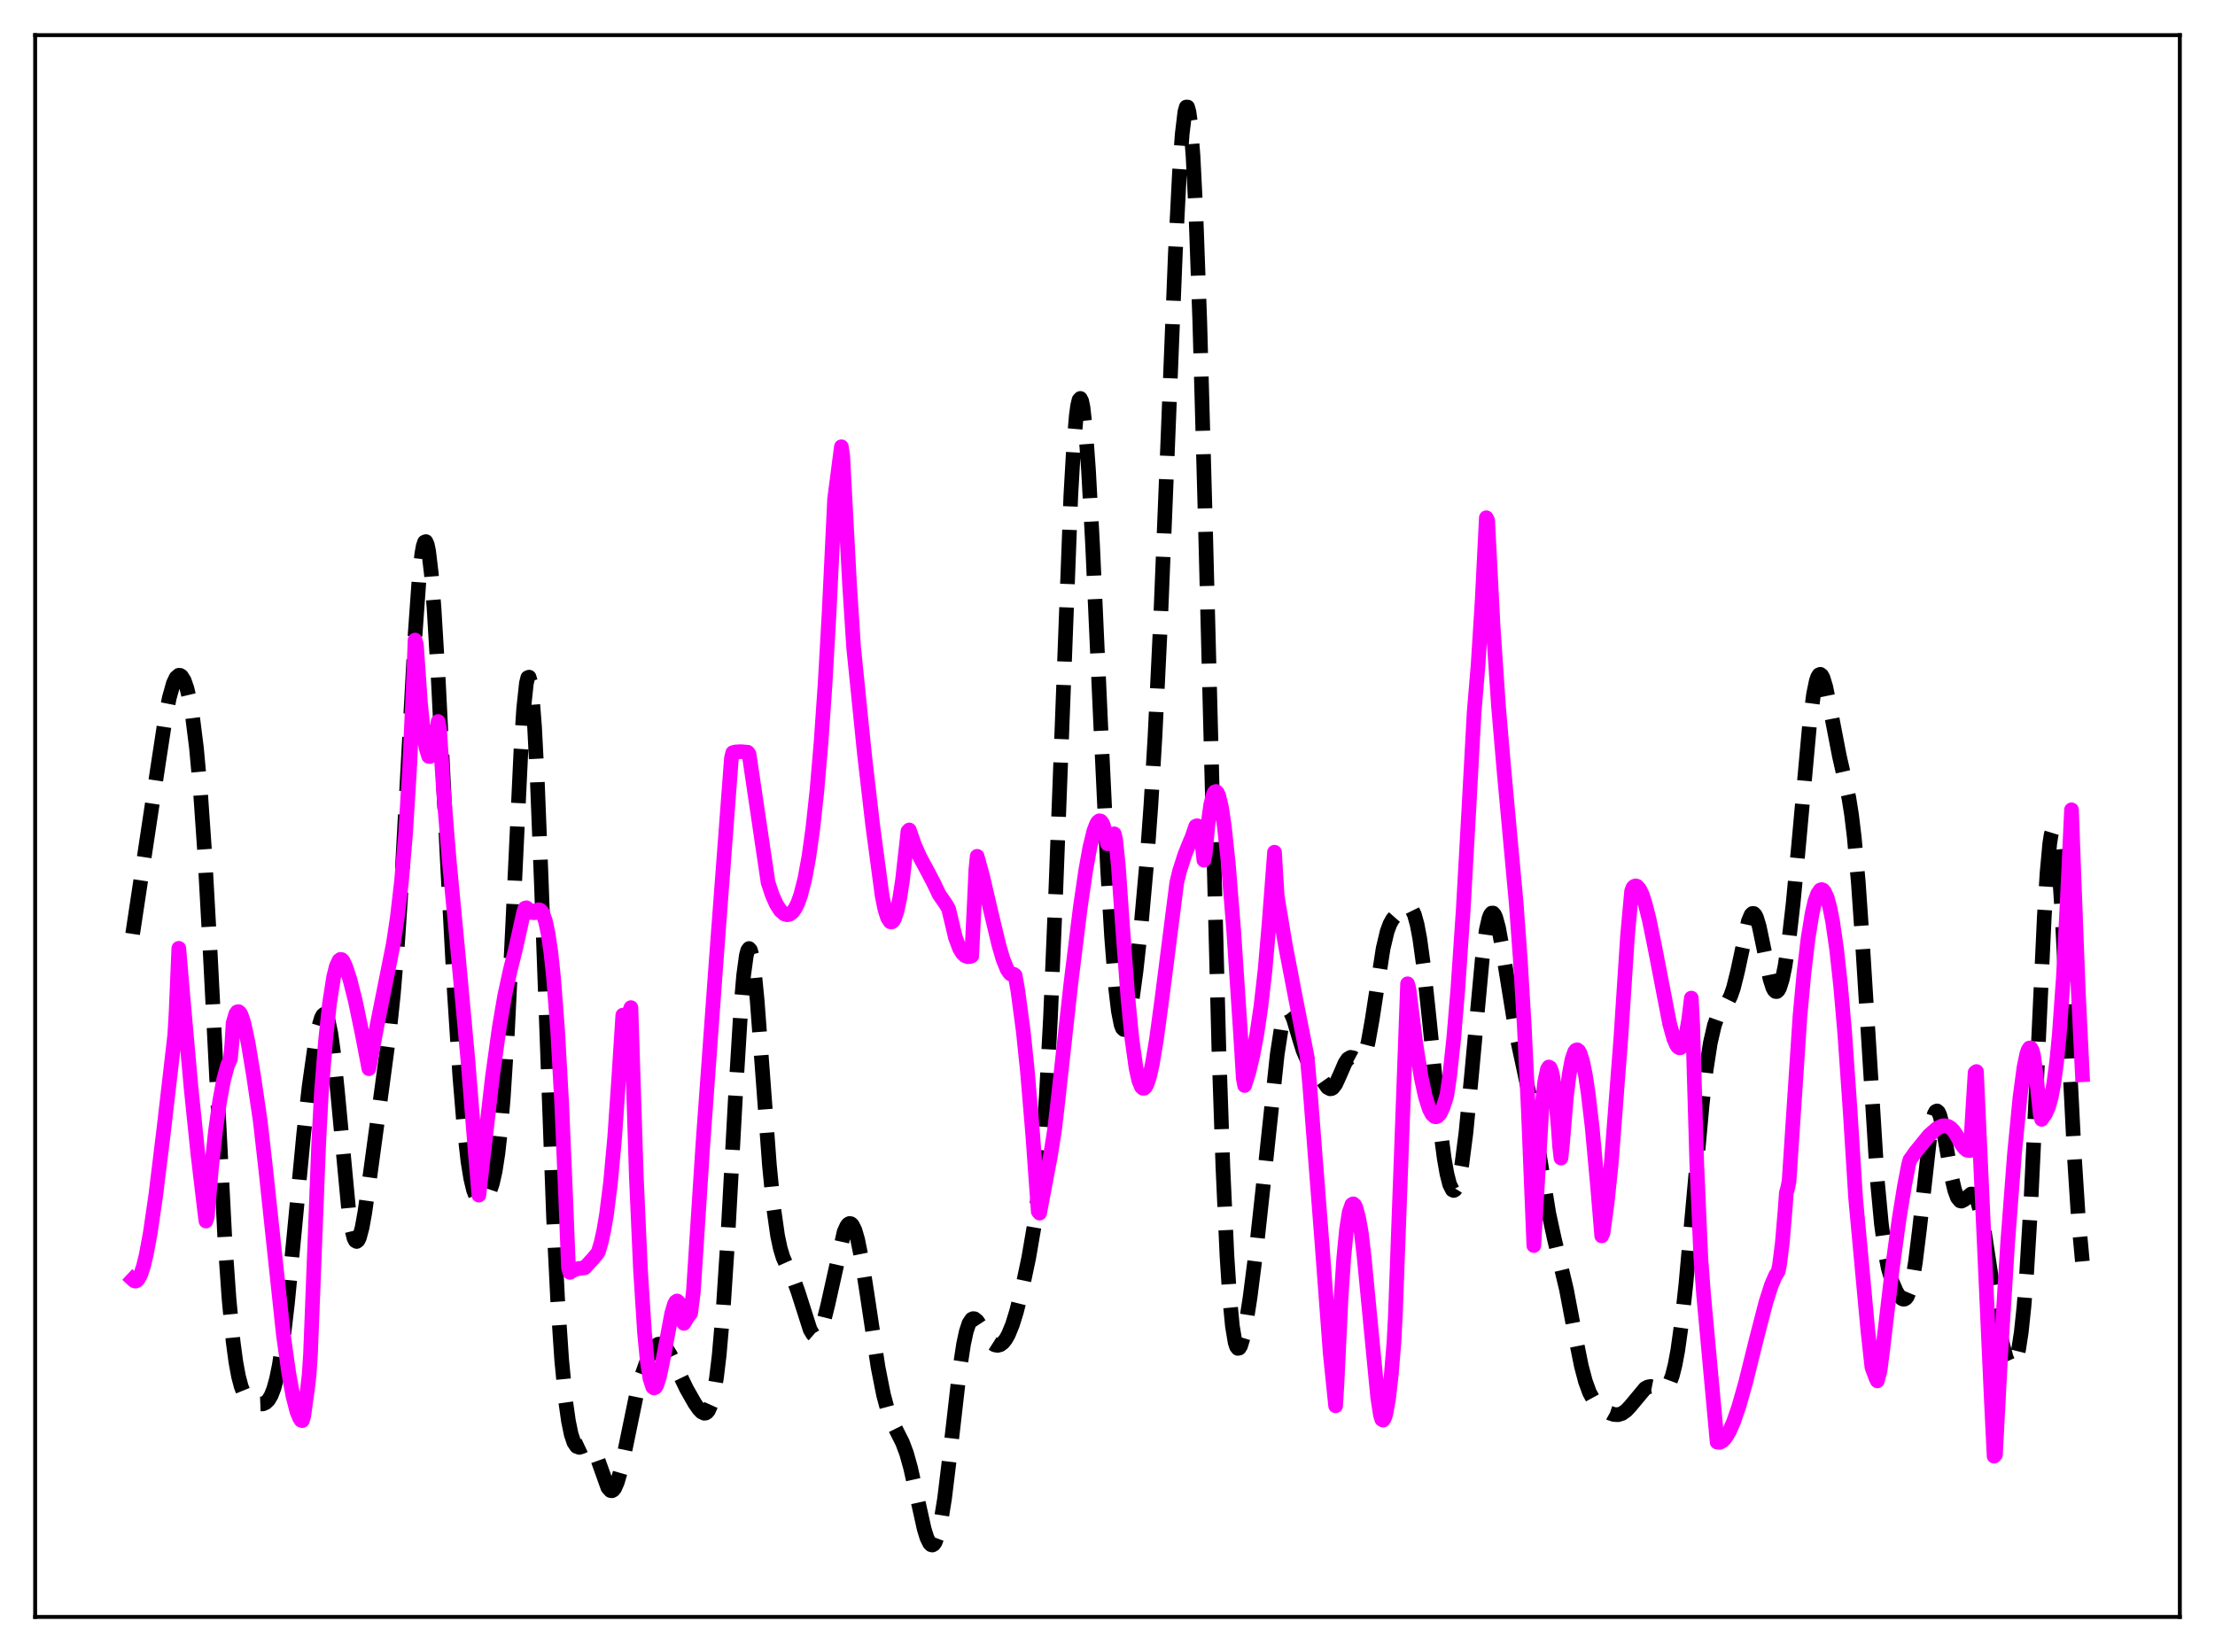 <?xml version="1.0" encoding="utf-8" standalone="no"?>
<!DOCTYPE svg PUBLIC "-//W3C//DTD SVG 1.1//EN"
  "http://www.w3.org/Graphics/SVG/1.1/DTD/svg11.dtd">
<svg xmlns:xlink="http://www.w3.org/1999/xlink" width="453.6pt" height="338.4pt" viewBox="0 0 453.6 338.4" xmlns="http://www.w3.org/2000/svg" version="1.1">
 <defs>
  <style type="text/css">*{stroke-linejoin: round; stroke-linecap: butt}</style>
 </defs>
 <g id="figure_1">
  <g id="patch_1">
   <path d="M 0 338.4 
L 453.6 338.4 
L 453.6 0 
L 0 0 
z
" style="fill: #ffffff"/>
  </g>
  <g id="axes_1">
   <g id="patch_2">
    <path d="M 7.2 331.2 
L 446.4 331.2 
L 446.4 7.2 
L 7.2 7.2 
z
" style="fill: #ffffff"/>
   </g>
   <g id="matplotlib.axis_1"/>
   <g id="matplotlib.axis_2"/>
   <g id="line2d_1">
    <path d="M 27.164 191.298 
L 32.446 156.282 
L 33.837 147.201 
L 34.671 142.937 
L 35.505 139.966 
L 36.061 138.802 
L 36.617 138.318 
L 36.895 138.333 
L 37.173 138.521 
L 37.729 139.414 
L 38.285 141.017 
L 38.842 143.374 
L 39.398 146.57 
L 40.232 153.195 
L 41.066 162.395 
L 41.9 174.412 
L 43.012 194.438 
L 46.071 254.275 
L 46.905 266.107 
L 47.739 274.804 
L 48.295 278.955 
L 48.851 281.97 
L 49.407 284.054 
L 49.963 285.424 
L 50.519 286.289 
L 51.076 286.826 
L 51.91 287.291 
L 53.022 287.592 
L 53.856 287.559 
L 54.412 287.31 
L 54.968 286.776 
L 55.524 285.851 
L 56.08 284.423 
L 56.636 282.386 
L 57.193 279.653 
L 58.027 274.149 
L 58.861 267.022 
L 60.251 252.641 
L 62.197 232.226 
L 63.309 222.493 
L 64.422 214.663 
L 65.256 210.355 
L 65.812 208.513 
L 66.09 207.981 
L 66.368 207.744 
L 66.646 207.827 
L 66.924 208.251 
L 67.202 209.032 
L 67.758 211.681 
L 68.314 215.722 
L 69.148 223.896 
L 71.373 247.551 
L 71.929 251.321 
L 72.485 253.592 
L 72.763 254.139 
L 73.041 254.297 
L 73.319 254.083 
L 73.597 253.517 
L 74.153 251.448 
L 74.709 248.369 
L 75.822 240.436 
L 78.324 222.037 
L 79.714 211.627 
L 80.548 203.715 
L 81.382 193.651 
L 82.217 181.112 
L 83.607 155.777 
L 84.997 130.168 
L 85.831 118.459 
L 86.387 113.406 
L 86.665 111.871 
L 86.943 111.041 
L 87.221 110.935 
L 87.499 111.554 
L 87.777 112.886 
L 88.334 117.571 
L 88.89 124.636 
L 89.724 138.597 
L 91.67 177.517 
L 93.06 203.459 
L 94.172 220.579 
L 95.007 230.617 
L 95.841 237.965 
L 96.397 241.385 
L 96.953 243.729 
L 97.509 245.153 
L 98.065 245.847 
L 98.621 245.992 
L 99.177 245.72 
L 99.733 245.077 
L 100.289 244.01 
L 100.846 242.363 
L 101.402 239.894 
L 101.958 236.319 
L 102.514 231.35 
L 103.07 224.759 
L 103.904 211.618 
L 105.016 188.917 
L 106.685 153.556 
L 107.241 145.127 
L 107.797 139.956 
L 108.075 138.811 
L 108.353 138.703 
L 108.631 139.658 
L 108.909 141.679 
L 109.465 148.794 
L 110.021 159.561 
L 110.855 180.738 
L 113.358 249.394 
L 114.192 266.126 
L 115.026 278.577 
L 115.86 287.185 
L 116.416 291.106 
L 116.972 293.8 
L 117.528 295.457 
L 118.084 296.275 
L 118.64 296.475 
L 119.197 296.3 
L 120.031 295.906 
L 120.587 295.898 
L 121.143 296.293 
L 121.699 297.166 
L 122.255 298.488 
L 124.479 304.708 
L 125.036 305.324 
L 125.314 305.361 
L 125.592 305.205 
L 125.87 304.855 
L 126.426 303.592 
L 126.982 301.669 
L 127.816 297.903 
L 130.318 285.777 
L 131.431 281.718 
L 132.543 278.615 
L 133.377 276.885 
L 134.211 275.737 
L 134.767 275.347 
L 135.323 275.288 
L 135.879 275.564 
L 136.435 276.152 
L 137.269 277.512 
L 138.66 280.462 
L 140.606 284.504 
L 142.274 287.435 
L 143.108 288.636 
L 143.665 289.212 
L 144.221 289.479 
L 144.499 289.45 
L 144.777 289.285 
L 145.055 288.959 
L 145.611 287.726 
L 146.167 285.547 
L 146.723 282.223 
L 147.279 277.584 
L 148.113 267.953 
L 148.947 255.235 
L 150.616 224.551 
L 151.728 206.302 
L 152.284 199.79 
L 152.84 195.699 
L 153.118 194.651 
L 153.396 194.287 
L 153.674 194.599 
L 153.952 195.564 
L 154.508 199.291 
L 155.064 205.012 
L 156.177 219.952 
L 157.567 238.669 
L 158.401 247.207 
L 159.235 253.099 
L 159.791 255.718 
L 160.347 257.548 
L 161.181 259.416 
L 162.572 262.232 
L 163.406 264.533 
L 165.908 272.369 
L 166.464 273.294 
L 166.742 273.533 
L 167.02 273.61 
L 167.298 273.52 
L 167.576 273.26 
L 168.132 272.246 
L 168.689 270.624 
L 169.523 267.286 
L 172.859 252.345 
L 173.415 251.117 
L 173.693 250.767 
L 173.971 250.609 
L 174.249 250.65 
L 174.528 250.896 
L 175.084 252.007 
L 175.64 253.912 
L 176.474 258.061 
L 177.586 265.227 
L 179.81 280.033 
L 180.923 285.66 
L 181.757 288.778 
L 182.591 291.054 
L 183.703 293.275 
L 184.815 295.479 
L 185.649 297.709 
L 186.483 300.692 
L 187.596 305.681 
L 189.264 313.2 
L 189.82 314.988 
L 190.376 316.123 
L 190.654 316.403 
L 190.932 316.473 
L 191.21 316.323 
L 191.488 315.945 
L 192.044 314.491 
L 192.6 312.112 
L 193.435 306.942 
L 194.547 297.79 
L 196.493 280.765 
L 197.327 275.306 
L 197.883 272.729 
L 198.439 271.054 
L 198.995 270.228 
L 199.274 270.096 
L 199.552 270.123 
L 200.108 270.564 
L 200.942 271.826 
L 202.332 274.162 
L 203.166 275.123 
L 203.722 275.478 
L 204.278 275.586 
L 204.834 275.441 
L 205.391 275.031 
L 205.947 274.342 
L 206.503 273.36 
L 207.337 271.318 
L 208.171 268.623 
L 209.283 264.193 
L 210.673 257.612 
L 211.786 251.107 
L 212.62 244.678 
L 213.454 235.976 
L 214.288 224.112 
L 215.122 208.484 
L 216.234 181.931 
L 219.293 101.415 
L 219.849 91.739 
L 220.405 85.143 
L 220.683 83.102 
L 220.961 81.925 
L 221.239 81.613 
L 221.517 82.15 
L 221.795 83.51 
L 222.351 88.523 
L 222.907 96.21 
L 223.742 111.529 
L 225.41 148.486 
L 226.8 177.686 
L 227.634 191.863 
L 228.468 202.395 
L 229.024 207.105 
L 229.58 209.907 
L 229.858 210.615 
L 230.137 210.886 
L 230.415 210.747 
L 230.693 210.229 
L 231.249 208.199 
L 231.805 205.083 
L 232.639 198.937 
L 233.751 188.799 
L 234.863 176.355 
L 235.697 164.802 
L 236.532 150.74 
L 237.644 127.718 
L 239.034 93.403 
L 240.702 51.75 
L 241.536 35.324 
L 242.092 27.507 
L 242.649 22.887 
L 242.927 21.927 
L 243.205 21.928 
L 243.483 22.921 
L 243.761 24.924 
L 244.317 31.976 
L 244.873 42.972 
L 245.707 66.11 
L 246.819 106.309 
L 249.6 214.612 
L 250.434 239.132 
L 251.268 257.344 
L 251.824 265.868 
L 252.38 271.653 
L 252.936 274.975 
L 253.214 275.824 
L 253.492 276.196 
L 253.77 276.142 
L 254.048 275.712 
L 254.605 273.911 
L 255.161 271.141 
L 255.995 265.764 
L 257.385 254.854 
L 259.053 239.535 
L 261.556 215.989 
L 262.39 210.58 
L 262.946 208.286 
L 263.502 207.143 
L 263.78 206.995 
L 264.058 207.106 
L 264.336 207.453 
L 264.892 208.72 
L 266.004 212.451 
L 266.838 215.134 
L 267.673 217.07 
L 268.507 218.299 
L 270.175 220.362 
L 271.843 222.735 
L 272.399 223.027 
L 272.677 222.99 
L 272.955 222.821 
L 273.512 222.096 
L 274.346 220.281 
L 275.458 217.712 
L 276.014 216.904 
L 276.57 216.579 
L 277.126 216.685 
L 278.238 217.287 
L 278.516 217.288 
L 278.794 217.148 
L 279.072 216.833 
L 279.629 215.582 
L 280.185 213.438 
L 281.019 208.739 
L 283.243 194.278 
L 284.077 190.785 
L 284.633 189.277 
L 285.189 188.278 
L 286.024 187.334 
L 287.692 185.969 
L 288.248 185.745 
L 288.526 185.763 
L 288.804 185.904 
L 289.082 186.194 
L 289.638 187.325 
L 290.194 189.315 
L 290.75 192.246 
L 291.585 198.339 
L 292.697 208.841 
L 294.921 230.947 
L 295.755 237.277 
L 296.311 240.44 
L 296.867 242.619 
L 297.423 243.724 
L 297.701 243.852 
L 297.98 243.69 
L 298.258 243.233 
L 298.814 241.431 
L 299.37 238.467 
L 300.204 232.027 
L 301.316 220.594 
L 303.54 196.488 
L 304.375 190.466 
L 304.931 188.055 
L 305.209 187.369 
L 305.487 187.029 
L 305.765 187.027 
L 306.043 187.348 
L 306.321 187.97 
L 306.877 190.01 
L 307.711 194.55 
L 310.492 211.758 
L 311.882 218.176 
L 313.272 224.7 
L 314.384 231.145 
L 317.165 248.507 
L 318.277 253.624 
L 320.779 264.08 
L 322.448 272.905 
L 323.838 279.802 
L 324.672 282.961 
L 325.506 285.244 
L 326.34 286.773 
L 327.174 287.776 
L 328.286 288.67 
L 329.677 289.453 
L 330.511 289.734 
L 331.345 289.782 
L 332.179 289.527 
L 333.013 288.941 
L 333.847 288.056 
L 336.906 284.386 
L 337.462 284.094 
L 338.018 283.994 
L 338.852 284.156 
L 340.242 284.64 
L 340.798 284.579 
L 341.355 284.172 
L 341.911 283.282 
L 342.467 281.789 
L 343.023 279.591 
L 343.579 276.621 
L 344.413 270.665 
L 345.247 263.019 
L 346.637 247.651 
L 348.584 226.182 
L 349.418 218.992 
L 350.252 213.6 
L 351.086 209.995 
L 351.642 208.435 
L 352.198 207.37 
L 353.311 205.932 
L 353.867 205.123 
L 354.423 203.987 
L 354.979 202.388 
L 355.813 199.054 
L 358.037 188.696 
L 358.593 187.386 
L 358.871 187.112 
L 359.149 187.114 
L 359.428 187.394 
L 359.706 187.943 
L 360.262 189.763 
L 361.096 193.755 
L 362.486 200.578 
L 363.042 202.303 
L 363.32 202.824 
L 363.598 203.095 
L 363.876 203.107 
L 364.154 202.859 
L 364.432 202.353 
L 364.988 200.593 
L 365.544 197.898 
L 366.379 192.277 
L 367.213 184.988 
L 368.325 173.222 
L 370.549 148.663 
L 371.383 142.217 
L 371.94 139.518 
L 372.218 138.698 
L 372.496 138.235 
L 372.774 138.119 
L 373.052 138.334 
L 373.33 138.853 
L 373.886 140.673 
L 374.72 144.729 
L 376.666 154.819 
L 378.613 163.379 
L 379.169 166.889 
L 379.725 171.48 
L 380.559 180.78 
L 381.393 192.866 
L 384.452 241.819 
L 385.286 250.73 
L 386.12 256.881 
L 386.676 259.714 
L 387.51 262.63 
L 388.344 264.538 
L 388.9 265.426 
L 389.456 265.988 
L 389.734 266.112 
L 390.012 266.104 
L 390.291 265.939 
L 390.569 265.594 
L 391.125 264.265 
L 391.681 261.962 
L 392.237 258.625 
L 393.071 251.885 
L 395.295 232.018 
L 395.851 229.094 
L 396.129 228.188 
L 396.407 227.674 
L 396.686 227.553 
L 396.964 227.81 
L 397.242 228.421 
L 397.798 230.542 
L 398.632 235.164 
L 399.744 241.493 
L 400.3 243.827 
L 400.856 245.323 
L 401.412 245.979 
L 401.69 246.034 
L 402.246 245.749 
L 403.637 244.578 
L 403.915 244.579 
L 404.193 244.733 
L 404.471 245.06 
L 405.027 246.284 
L 405.583 248.285 
L 406.417 252.576 
L 407.807 261.765 
L 409.198 270.803 
L 410.032 275.112 
L 410.866 278.177 
L 411.422 279.396 
L 411.7 279.722 
L 411.978 279.837 
L 412.256 279.724 
L 412.534 279.361 
L 412.812 278.723 
L 413.368 276.516 
L 413.924 272.884 
L 414.48 267.628 
L 415.037 260.609 
L 415.871 246.772 
L 416.983 223.412 
L 418.651 187.603 
L 419.207 178.756 
L 419.763 172.751 
L 420.041 170.979 
L 420.319 170.081 
L 420.597 170.072 
L 420.875 170.945 
L 421.154 172.674 
L 421.71 178.499 
L 422.266 186.978 
L 423.378 208.739 
L 424.768 236.351 
L 425.602 249.317 
L 426.436 258.367 
L 426.436 258.367 
" clip-path="url(#pa50e5e500c)" style="fill: none; stroke-dasharray: 11.1,4.8; stroke-dashoffset: 0; stroke: #000000; stroke-width: 3"/>
   </g>
   <g id="line2d_2">
    <path d="M 27.164 262.072 
L 27.442 262.33 
L 27.72 262.42 
L 27.998 262.322 
L 28.276 262.054 
L 28.832 261.023 
L 29.388 259.337 
L 29.944 257.039 
L 30.778 252.532 
L 31.89 244.889 
L 33.559 231.263 
L 35.783 212.017 
L 36.061 207.284 
L 36.617 194.246 
L 37.451 204.013 
L 39.12 222.74 
L 40.51 236.264 
L 41.9 247.967 
L 42.178 250.111 
L 42.456 249.203 
L 43.29 239.442 
L 44.124 231.712 
L 44.959 225.719 
L 45.793 221.199 
L 46.627 218.142 
L 47.183 216.929 
L 47.461 214.072 
L 47.739 209.526 
L 48.295 207.654 
L 48.573 207.264 
L 48.851 207.214 
L 49.129 207.451 
L 49.407 207.956 
L 49.963 209.641 
L 50.797 213.531 
L 51.91 220.227 
L 53.3 229.661 
L 54.412 239.444 
L 58.027 273.351 
L 59.139 281.289 
L 59.973 285.884 
L 60.807 289.139 
L 61.363 290.479 
L 61.641 290.907 
L 61.919 290.994 
L 62.197 290.059 
L 63.031 284.055 
L 63.309 281.585 
L 63.588 277.366 
L 65.256 234.416 
L 65.812 223.861 
L 66.646 213.39 
L 67.48 205.539 
L 68.314 200.178 
L 68.87 197.935 
L 69.426 196.739 
L 69.705 196.52 
L 69.983 196.555 
L 70.261 196.849 
L 70.817 198.067 
L 71.651 200.607 
L 72.763 205.003 
L 74.153 211.678 
L 75.543 218.907 
L 77.212 210.053 
L 80.548 193.337 
L 81.382 187.767 
L 82.217 180.569 
L 83.051 170.814 
L 83.885 157.3 
L 84.719 138.466 
L 84.997 131.105 
L 85.275 132.021 
L 86.109 144.034 
L 86.665 149.523 
L 87.221 153.076 
L 87.777 154.915 
L 88.056 154.958 
L 88.334 154.546 
L 88.89 152.604 
L 89.446 149.584 
L 89.724 147.785 
L 90.002 149.196 
L 90.836 162.038 
L 91.948 175.809 
L 93.894 196.228 
L 95.841 217.383 
L 97.231 234.819 
L 98.065 244.805 
L 100.846 220.558 
L 102.236 210.514 
L 103.348 203.976 
L 104.46 198.853 
L 105.572 194.4 
L 107.241 186.869 
L 107.519 186.018 
L 107.797 185.938 
L 108.353 186.393 
L 108.909 186.915 
L 109.465 186.959 
L 110.021 186.428 
L 110.299 186.341 
L 110.577 186.401 
L 110.855 186.632 
L 111.133 187.076 
L 111.689 188.636 
L 112.245 191.21 
L 112.802 195.017 
L 113.358 200.211 
L 114.192 211.033 
L 115.026 225.999 
L 115.86 245.668 
L 116.416 259.7 
L 116.694 260.623 
L 117.528 260.128 
L 118.362 259.861 
L 119.753 259.671 
L 121.421 257.85 
L 122.255 256.84 
L 122.533 256.424 
L 123.089 254.551 
L 123.645 252.053 
L 124.201 248.801 
L 125.036 242.169 
L 125.87 233.033 
L 126.704 220.959 
L 127.538 207.938 
L 127.816 208.31 
L 128.094 208.412 
L 128.372 208.273 
L 128.65 207.903 
L 129.206 206.394 
L 130.318 241.141 
L 131.152 259.918 
L 131.987 272.983 
L 132.543 278.748 
L 133.099 282.358 
L 133.655 284.077 
L 133.933 284.308 
L 134.211 284.188 
L 134.489 283.731 
L 135.045 282.011 
L 135.879 277.983 
L 137.548 269.062 
L 138.104 267.178 
L 138.382 266.656 
L 138.66 266.478 
L 138.938 266.708 
L 139.216 267.361 
L 139.494 268.533 
L 139.772 270.265 
L 140.05 271.073 
L 140.884 269.695 
L 141.44 268.974 
L 141.996 264.538 
L 143.943 234.359 
L 146.723 196.006 
L 149.782 155.286 
L 150.06 154.177 
L 150.616 154.026 
L 151.728 153.962 
L 153.118 154.084 
L 153.396 154.461 
L 157.289 180.768 
L 158.123 183.268 
L 158.957 185.161 
L 159.791 186.479 
L 160.625 187.219 
L 161.181 187.374 
L 161.737 187.253 
L 162.294 186.837 
L 162.85 186.06 
L 163.406 184.926 
L 163.962 183.354 
L 164.796 180.108 
L 165.63 175.613 
L 166.464 169.615 
L 167.298 161.901 
L 168.132 152.174 
L 168.967 140.086 
L 169.801 125.316 
L 170.913 102.185 
L 172.303 91.51 
L 172.581 93.392 
L 173.971 119.589 
L 174.806 132.569 
L 177.03 154.481 
L 178.698 168.895 
L 180.645 183.476 
L 181.201 186.204 
L 181.757 187.984 
L 182.313 188.813 
L 182.591 188.85 
L 182.869 188.659 
L 183.147 188.223 
L 183.703 186.601 
L 184.259 183.965 
L 184.815 180.308 
L 185.649 172.885 
L 185.927 170.295 
L 186.205 169.998 
L 187.318 173.192 
L 188.43 175.658 
L 190.098 178.736 
L 191.21 180.883 
L 192.322 183.214 
L 193.713 185.227 
L 194.269 186.184 
L 195.659 192.038 
L 196.493 194.263 
L 197.049 195.199 
L 197.605 195.751 
L 198.161 195.968 
L 198.717 195.908 
L 198.995 195.798 
L 199.552 184.411 
L 199.83 178.236 
L 200.108 175.395 
L 201.22 179.452 
L 202.888 186.608 
L 204.556 193.582 
L 205.391 196.433 
L 206.225 198.516 
L 206.781 199.343 
L 207.059 199.571 
L 207.337 199.653 
L 207.615 199.569 
L 207.893 199.792 
L 208.449 202.981 
L 209.561 211.314 
L 210.395 219.392 
L 211.508 232.666 
L 212.62 248.156 
L 212.898 248.489 
L 215.122 236.72 
L 215.956 231.432 
L 216.512 226.694 
L 219.293 201.514 
L 221.239 185.796 
L 222.351 178.22 
L 223.185 173.587 
L 224.02 170.167 
L 224.576 168.736 
L 224.854 168.321 
L 225.132 168.122 
L 225.41 168.182 
L 225.688 168.506 
L 225.966 169.099 
L 226.522 171.236 
L 226.8 172.842 
L 227.634 172.331 
L 227.912 172.112 
L 228.19 170.797 
L 228.468 171.945 
L 229.024 177.356 
L 229.858 189.436 
L 230.971 204.295 
L 231.805 212.812 
L 232.639 218.767 
L 233.195 221.276 
L 233.751 222.638 
L 234.029 222.9 
L 234.307 222.903 
L 234.585 222.646 
L 234.863 222.15 
L 235.419 220.468 
L 235.975 217.974 
L 236.81 213.008 
L 237.922 204.8 
L 240.98 180.819 
L 241.536 178.491 
L 242.649 175.016 
L 243.761 172.262 
L 244.039 171.66 
L 244.873 169.24 
L 245.151 169.126 
L 245.429 169.52 
L 245.707 170.371 
L 246.263 173.687 
L 246.541 176.195 
L 246.819 174.814 
L 247.375 168.856 
L 247.931 164.869 
L 248.488 162.656 
L 248.766 162.197 
L 249.044 162.121 
L 249.322 162.412 
L 249.6 163.069 
L 250.156 165.452 
L 250.712 169.131 
L 251.546 176.936 
L 252.658 190.834 
L 254.048 211.774 
L 254.605 220.881 
L 254.883 222.351 
L 255.717 219.707 
L 256.551 216.231 
L 257.385 211.811 
L 258.219 206.141 
L 259.053 198.811 
L 259.887 189.186 
L 261 174.557 
L 261.556 183.595 
L 263.224 193.585 
L 265.448 205.169 
L 267.673 216.385 
L 268.229 222.505 
L 270.731 254.754 
L 272.399 277.127 
L 273.512 287.956 
L 273.79 283.461 
L 274.624 265.946 
L 275.18 257.689 
L 275.736 251.9 
L 276.292 248.322 
L 276.848 246.73 
L 277.126 246.58 
L 277.404 246.817 
L 277.682 247.393 
L 278.238 249.503 
L 278.794 252.61 
L 279.351 257.429 
L 282.131 286.221 
L 282.687 289.822 
L 282.965 290.74 
L 283.243 290.893 
L 283.521 290.474 
L 283.799 289.608 
L 284.355 286.555 
L 284.911 281.654 
L 285.468 274.85 
L 285.746 269.581 
L 288.248 201.511 
L 288.526 202.527 
L 289.916 213.643 
L 291.028 220.637 
L 291.863 224.524 
L 292.697 227.161 
L 293.253 228.224 
L 293.809 228.724 
L 294.087 228.766 
L 294.365 228.669 
L 294.921 228.065 
L 295.477 226.923 
L 296.033 225.257 
L 296.311 224.232 
L 296.867 220.47 
L 297.701 212.701 
L 298.536 202.733 
L 299.648 186.336 
L 300.76 166.506 
L 301.872 146.024 
L 302.706 136.021 
L 303.54 122.745 
L 304.375 106.052 
L 304.653 106.617 
L 305.765 128.295 
L 306.877 144.735 
L 307.989 157.743 
L 310.492 184.954 
L 311.326 196.399 
L 312.16 210.365 
L 312.994 227.668 
L 314.106 255.134 
L 315.774 226.607 
L 316.331 221.625 
L 316.887 219.016 
L 317.165 218.557 
L 317.443 218.697 
L 317.721 219.376 
L 317.999 220.589 
L 318.555 224.693 
L 319.111 230.9 
L 319.389 234.848 
L 319.667 237.213 
L 319.945 234.634 
L 320.779 224.672 
L 321.335 220.168 
L 321.891 217.125 
L 322.448 215.469 
L 322.726 215.111 
L 323.004 215.027 
L 323.282 215.243 
L 323.56 215.714 
L 324.116 217.481 
L 324.672 220.219 
L 325.228 223.883 
L 326.062 230.984 
L 327.174 243.132 
L 328.008 253.153 
L 328.286 252.535 
L 329.121 246.37 
L 329.955 238.386 
L 330.789 227.51 
L 331.345 220.185 
L 331.901 213.037 
L 333.291 191.719 
L 334.125 182.544 
L 334.403 181.806 
L 334.681 181.542 
L 334.96 181.453 
L 335.238 181.533 
L 335.794 182.165 
L 336.35 183.374 
L 336.906 185.078 
L 337.74 188.393 
L 338.852 193.839 
L 341.911 209.67 
L 342.745 212.686 
L 343.301 214 
L 343.579 214.42 
L 343.857 214.61 
L 344.135 214.617 
L 344.413 214.373 
L 344.691 213.885 
L 345.247 212.081 
L 345.803 208.991 
L 346.359 204.44 
L 346.637 209.84 
L 347.472 238.24 
L 348.306 257.647 
L 348.862 265.08 
L 351.642 295.396 
L 352.198 295.438 
L 352.754 295.144 
L 353.311 294.573 
L 354.145 293.204 
L 354.979 291.318 
L 356.091 288.104 
L 357.481 283.187 
L 359.706 274.218 
L 361.652 266.691 
L 362.764 263.217 
L 363.598 261.282 
L 364.154 260.404 
L 364.432 259.01 
L 364.988 254.621 
L 365.544 248.024 
L 365.823 244.287 
L 366.101 243.342 
L 366.379 241.904 
L 368.603 208.199 
L 369.437 199.188 
L 370.271 192.169 
L 371.105 187.056 
L 371.661 184.635 
L 372.218 183.093 
L 372.774 182.297 
L 373.052 182.21 
L 373.33 182.32 
L 373.608 182.632 
L 374.164 183.836 
L 374.72 185.852 
L 375.276 188.644 
L 376.11 194.414 
L 376.944 202.047 
L 377.778 211.662 
L 378.891 227.679 
L 380.003 245.395 
L 382.505 272.484 
L 383.339 280.066 
L 384.174 282.296 
L 384.452 282.854 
L 385.008 280.746 
L 385.564 276.425 
L 387.51 259.863 
L 388.9 249.747 
L 390.012 242.89 
L 390.847 238.558 
L 391.125 237.568 
L 392.237 236.011 
L 395.017 232.579 
L 396.686 231.105 
L 397.798 230.606 
L 398.354 230.576 
L 398.91 230.706 
L 399.466 231.025 
L 400.022 231.586 
L 400.578 232.384 
L 401.69 234.396 
L 402.246 235.14 
L 402.803 235.596 
L 403.359 235.68 
L 403.637 233.184 
L 404.471 219.692 
L 404.749 219.482 
L 407.807 287.022 
L 408.363 298.278 
L 408.641 297.974 
L 409.754 276.745 
L 411.144 254.51 
L 412.534 236.351 
L 413.646 224.906 
L 414.48 218.672 
L 415.037 215.94 
L 415.315 215.116 
L 415.593 214.672 
L 415.871 214.638 
L 416.149 215.116 
L 416.427 216.101 
L 416.983 220.226 
L 417.817 228.338 
L 418.095 229.281 
L 418.929 228.058 
L 419.485 226.793 
L 420.041 224.83 
L 420.597 221.859 
L 421.154 217.659 
L 421.71 211.975 
L 422.544 200.199 
L 423.378 183.855 
L 424.212 165.871 
L 424.768 180.876 
L 425.602 202.985 
L 426.436 220.143 
L 426.436 220.143 
" clip-path="url(#pa50e5e500c)" style="fill: none; stroke: #ff00ff; stroke-width: 3; stroke-linecap: square"/>
   </g>
   <g id="patch_3">
    <path d="M 7.2 331.2 
L 7.2 7.2 
" style="fill: none; stroke: #000000; stroke-width: 0.8; stroke-linejoin: miter; stroke-linecap: square"/>
   </g>
   <g id="patch_4">
    <path d="M 446.4 331.2 
L 446.4 7.2 
" style="fill: none; stroke: #000000; stroke-width: 0.8; stroke-linejoin: miter; stroke-linecap: square"/>
   </g>
   <g id="patch_5">
    <path d="M 7.2 331.2 
L 446.4 331.2 
" style="fill: none; stroke: #000000; stroke-width: 0.8; stroke-linejoin: miter; stroke-linecap: square"/>
   </g>
   <g id="patch_6">
    <path d="M 7.2 7.2 
L 446.4 7.2 
" style="fill: none; stroke: #000000; stroke-width: 0.8; stroke-linejoin: miter; stroke-linecap: square"/>
   </g>
  </g>
 </g>
 <defs>
  <clipPath id="pa50e5e500c">
   <rect x="7.2" y="7.2" width="439.2" height="324"/>
  </clipPath>
 </defs>
</svg>
